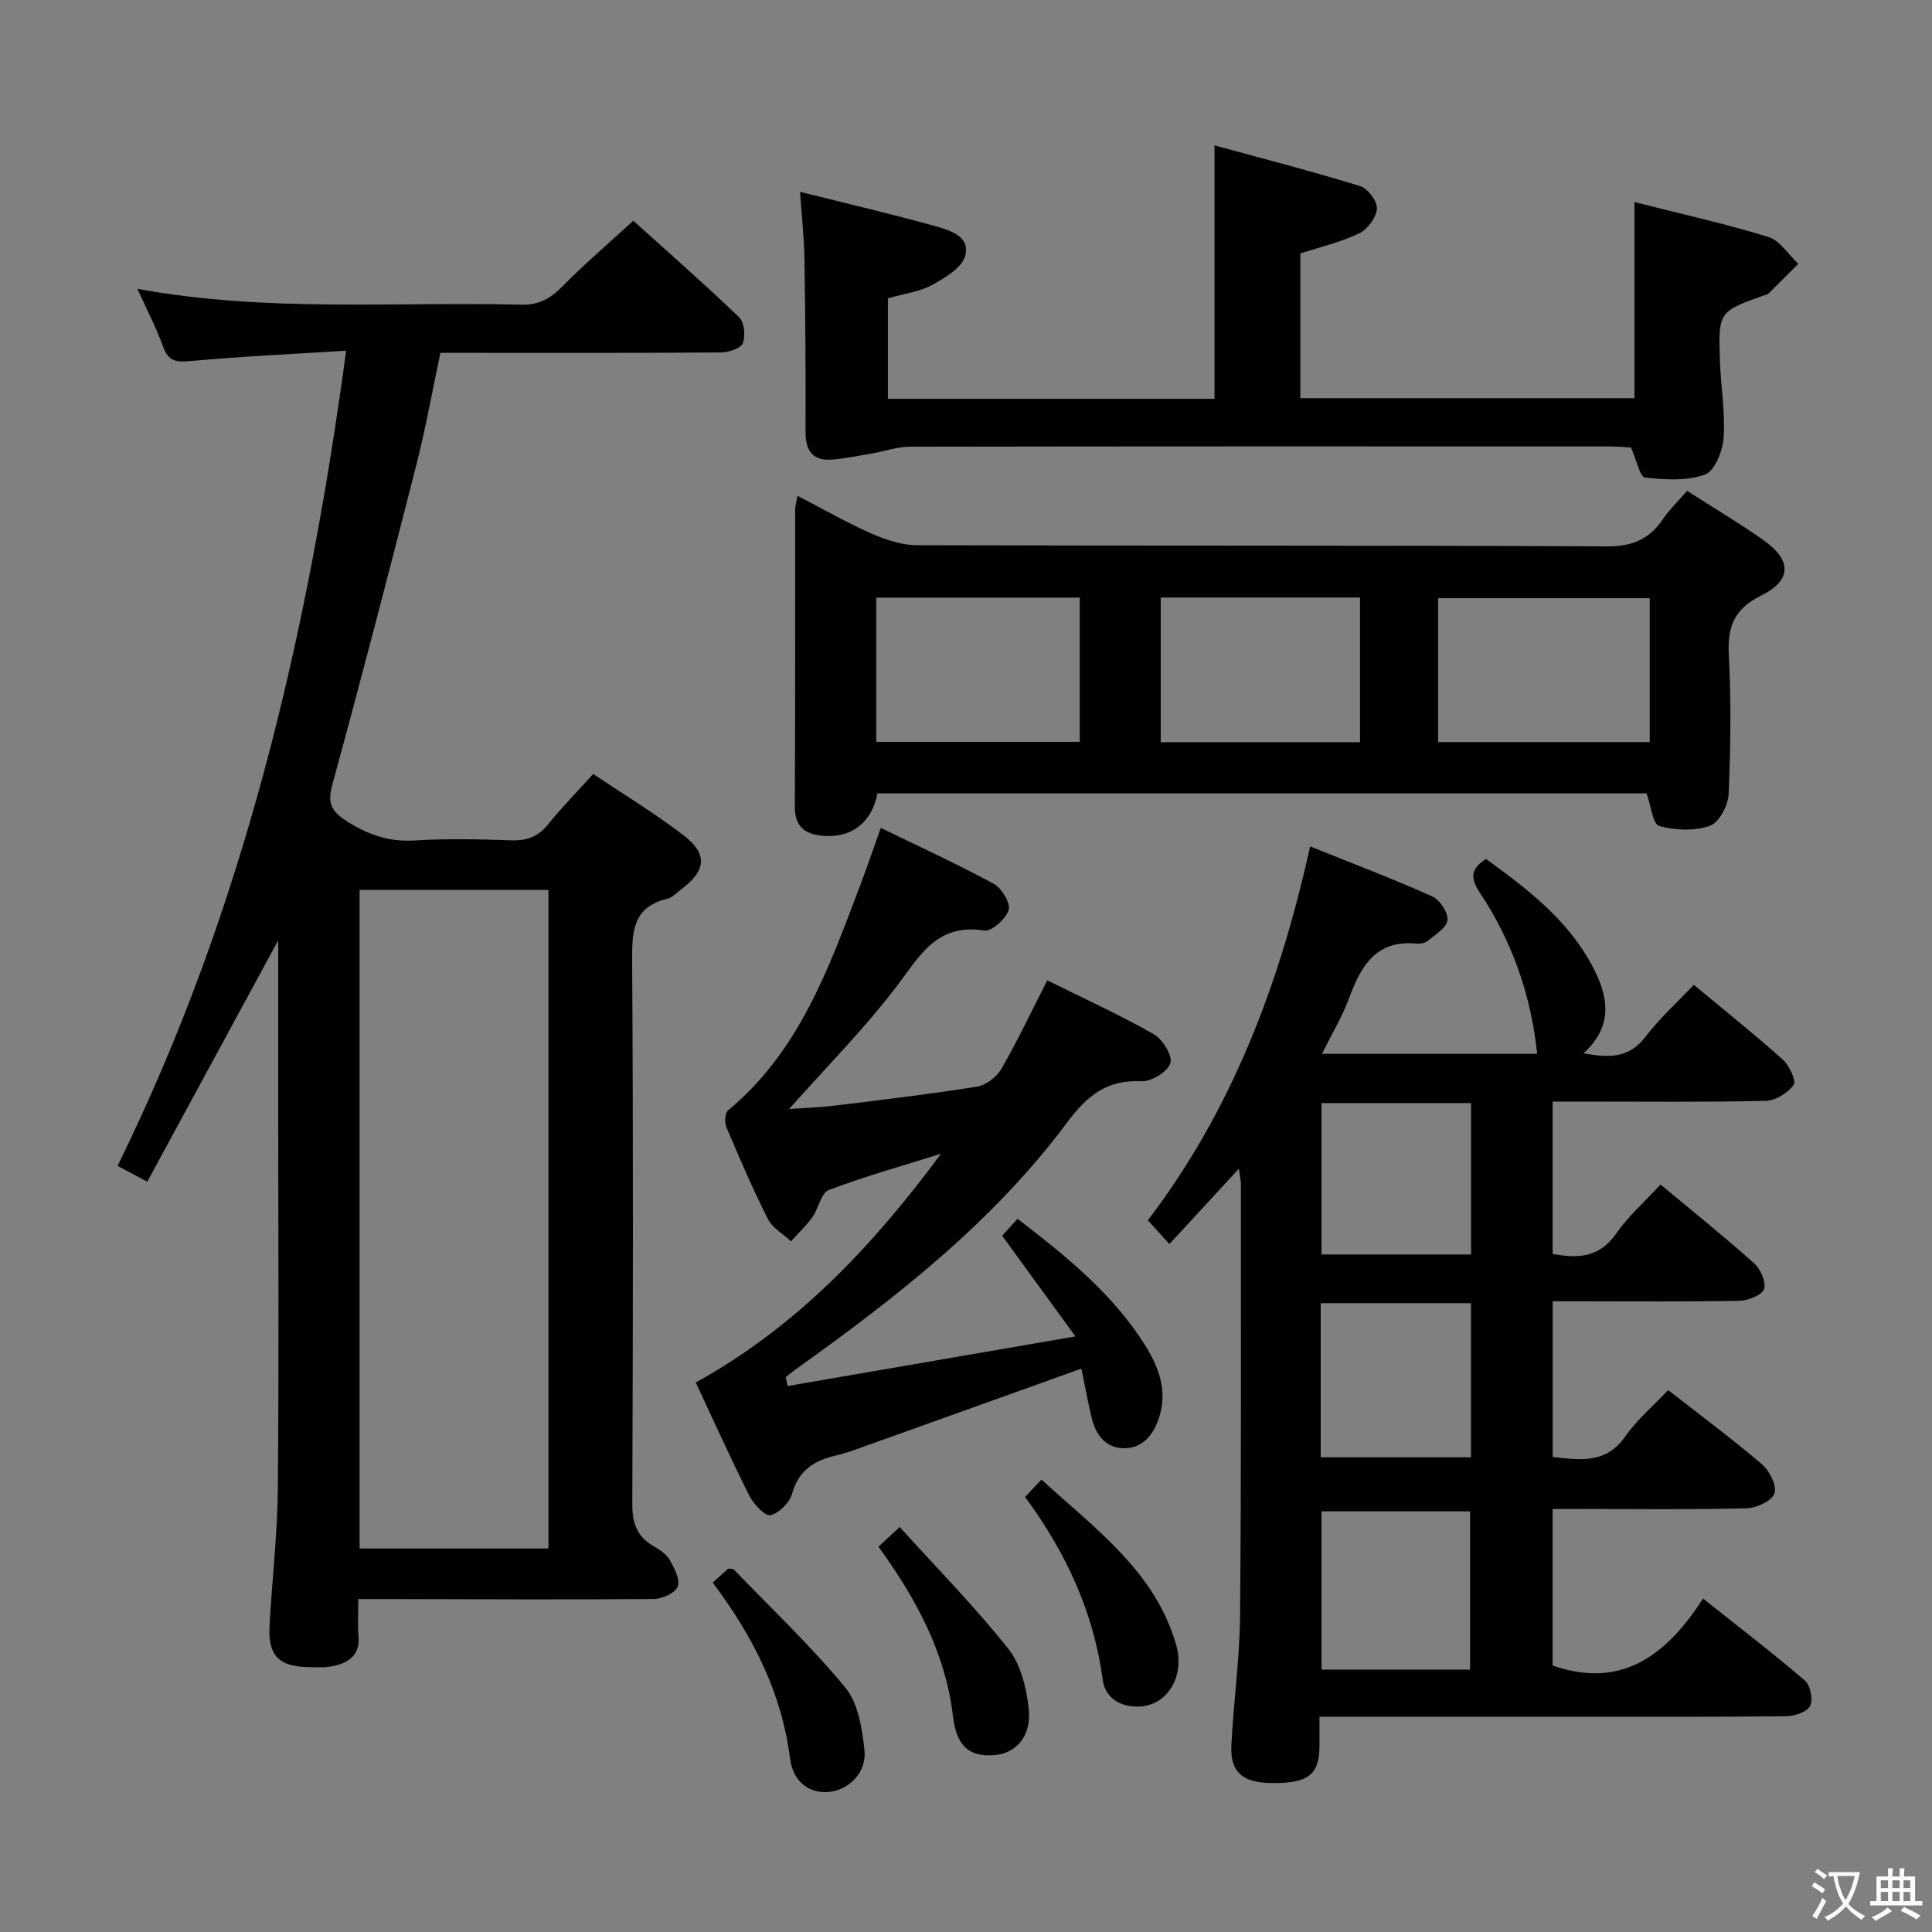 <svg enable-background="new 0 0 400 400" viewBox="0 0 400 400" xmlns="http://www.w3.org/2000/svg"><rect x="0" y="0" width="400" height="400" fill="#808080" stroke="none"/><path d="m377.9 391.2c-.2.3-.4.5-.6.8-.7-.6-1.4-1-2.2-1.5.2-.3.4-.5.5-.8.6.4 1.4.8 2.3 1.5zm-1.8 6.1c-.2-.2-.5-.4-.9-.6.4-.6.8-1.2 1.2-1.9s.7-1.3.9-1.9c.3.3.5.5.8.7-.7 1.3-1.4 2.6-2 3.7zm2.2-9c-.3.3-.5.5-.6.8-.6-.6-1.3-1.1-2-1.5.3-.3.5-.5.6-.7.6.5 1.3.9 2 1.4zm.3.2v-.9h2 4.5c-.3 1.3-.6 2.5-1 3.6s-.9 2.1-1.4 3c.4.5 1 1 1.6 1.4s1.2.8 1.9 1.1c-.3.2-.5.4-.8.8-.4-.3-1-.7-1.6-1.2s-1.2-1.1-1.6-1.6c-.5.6-1.1 1.1-1.7 1.6s-1.4.9-2.1 1.4c-.1-.3-.3-.5-.7-.8.6-.2 1.2-.5 1.9-1s1.4-1.1 2-1.8c-.5-.8-.9-1.6-1.2-2.5s-.6-2-.8-3.2c-.4.1-.7.1-1 .1zm2.5 2.7c.3 1 .7 1.7 1 2.2.3-.5.6-1.1 1-2s.6-1.9.9-3h-3.2-.4c.1.9.3 1.8.7 2.8z" fill="#fbfcfa"/><path d="m396.5 388.5v1.5 3.6h1.5v.9c-.4 0-1 0-1.7 0h-7.9c-.5 0-.9 0-1.2 0v-.9h1.3v-3.5c0-.7 0-1.2 0-1.6h2.4c0-.8 0-1.4 0-1.7h1c0 .3-.1.8-.1 1.7h1.5c0-.8 0-1.4 0-1.7h1c0 .3-.1.9-.1 1.7zm-8.2 9.2c-.2-.3-.5-.5-.8-.8.8-.3 1.4-.6 1.9-.9s1-.7 1.4-1.1c.3.3.6.5.9.8-1.6 1-2.8 1.6-3.4 2zm2.6-6.8v-1.6h-1.5v1.6zm0 2.7v-1.9h-1.5v1.9zm2.4-2.7v-1.6h-1.5v1.6zm0 2.7v-1.9h-1.5v1.9zm.2 2 .7-.8c.4.2.9.5 1.6.8s1.3.7 1.8 1c-.3.3-.5.5-.8.8-.4-.3-1.5-1-3.3-1.8zm2-4.7v-1.6h-1.4v1.6zm0 2.7v-1.9h-1.4v1.9z" fill="#fbfcfa"/><g fill="#010100"><path d="m122.82 160.24c6.4 4.3 12.81 8.17 18.71 12.71 5.07 3.9 4.66 7.32-.5 11.18-.93.7-1.82 1.69-2.87 1.95-7.11 1.7-7.32 6.71-7.28 12.83.24 37.49.18 74.98.03 112.46-.02 3.91.92 6.68 4.28 8.67 1.27.76 2.72 1.64 3.42 2.85.98 1.71 2.25 4.12 1.7 5.6-.5 1.34-3.27 2.56-5.05 2.57-18.33.15-36.65.04-54.98.01-1.8 0-3.61 0-6.09 0 0 2.85-.17 5.29.04 7.71.32 3.86-1.99 5.45-5.16 6.14-1.76.39-3.65.28-5.48.23-5.87-.15-8.1-2.45-7.79-8.41.5-9.46 1.63-18.9 1.72-28.36.24-26.32.08-52.65.08-78.97 0-11.23 0-22.47 0-34.72-9.42 17.36-18.17 33.49-27.11 49.97-2.53-1.35-4.06-2.17-6.15-3.28 26.13-53.1 39.32-109.6 47.33-168.77-10.87.68-21.6 1.17-32.28 2.15-2.98.27-4.54.02-5.62-2.98-1.38-3.84-3.29-7.49-5.32-11.98 26.86 4.92 53.18 2.63 79.4 3.28 3.73.09 6.12-1.26 8.61-3.8 4.42-4.51 9.25-8.61 14.66-13.58 6.84 6.17 14.53 12.91 21.9 19.98 1.09 1.04 1.37 3.9.76 5.4-.45 1.1-2.98 1.87-4.59 1.89-17.16.13-34.32.08-51.48.08-1.99 0-3.98 0-6.53 0-1.65 7.77-3.03 15.54-4.97 23.16-5.61 22.02-11.33 44.01-17.32 65.93-1 3.64-.74 5.48 2.56 7.65 4.5 2.95 8.95 4.56 14.41 4.22 6.64-.41 13.33-.26 19.99-.03 3.28.11 5.62-.77 7.69-3.38 2.79-3.47 5.94-6.66 9.28-10.36zm-48.37 24.02v136.34h39.1c0-45.58 0-90.83 0-136.34-13.04 0-25.81 0-39.1 0z"/><path d="m256.49 241.97c-5.13 5.57-9.48 10.29-14.38 15.6-1.79-1.97-2.98-3.28-4.46-4.92 17.51-22.98 27.32-49.09 33.6-77.41 8.75 3.52 17.11 6.69 25.25 10.33 1.58.71 3.36 3.38 3.19 4.93-.18 1.6-2.57 3.03-4.15 4.34-.56.47-1.61.58-2.4.51-8.27-.72-11.36 4.63-13.79 11.22-1.42 3.84-3.57 7.41-5.65 11.61h44.55c-1.27-12.27-5.24-23.4-11.94-33.48-1.84-2.77-1.93-4.8 1.36-6.86 8.33 6.05 16.68 12.36 21.81 21.8 3.31 6.1 4.95 12.46-1.64 18.44 5.25.94 9.41 1.09 12.83-3.42 2.9-3.81 6.53-7.07 10.02-10.76 6.2 5.16 12.44 10.14 18.39 15.45 1.36 1.22 2.86 4.38 2.27 5.25-1.16 1.68-3.74 3.27-5.77 3.32-12.83.29-25.66.15-38.49.15-1.78 0-3.57 0-5.63 0v31.55c5.24.96 9.67.77 13.14-4.2 2.52-3.62 5.93-6.63 9.19-10.18 6.67 5.55 13.15 10.75 19.33 16.27 1.35 1.2 2.59 3.94 2.11 5.36-.44 1.28-3.3 2.4-5.12 2.44-10.99.22-22 .11-33 .11-1.79 0-3.58 0-5.64 0v32.23c5.65.61 11 1.52 15.04-4.27 2.44-3.5 5.82-6.34 8.87-9.57 6.66 5.21 13.23 10.07 19.42 15.36 1.57 1.35 3.14 4.49 2.58 6.05s-3.76 3.01-5.83 3.06c-11.49.29-22.99.14-34.49.14-1.79 0-3.58 0-5.61 0v32.41c14.26 4.96 23.59-2.11 31.14-13.87 7.5 5.96 14.46 11.29 21.11 17 1.13.97 1.73 3.99 1.05 5.26-.67 1.26-3.24 2.09-4.99 2.11-14.5.16-29 .1-43.5.1-15.67 0-31.33 0-47 0-1.8 0-3.6 0-6.08 0 0 2.45.02 4.37 0 6.3-.08 5.72-2.39 7.48-9.72 7.44-6.15-.03-8.78-2.2-8.52-7.78.43-8.96 1.72-17.9 1.8-26.86.27-29.83.16-59.66.18-89.49-.01-.49-.13-.97-.43-3.07zm47.87 103.7c0-10.92 0-21.75 0-32.76-10.33 0-20.63 0-30.75 0v32.76zm.2-75.86c-10.65 0-20.85 0-31.12 0v31.91h31.12c0-10.66 0-21.07 0-31.91zm.01-41.43c-10.7 0-20.79 0-30.97 0v31.34h30.97c0-10.54 0-20.79 0-31.34z"/><path d="m349.29 101.62c5.5 3.53 10.79 6.66 15.79 10.19 5.94 4.2 5.93 8.33-.48 11.51-5.46 2.71-6.98 6.32-6.67 12.16.51 9.63.39 19.33-.04 28.97-.1 2.33-2 5.88-3.88 6.53-3.18 1.1-7.18.95-10.48.04-1.32-.36-1.69-4.15-2.63-6.76-52.79 0-106.03 0-159.24 0-1.16 6.11-5.46 9.35-11.45 8.77-3.69-.36-5.67-2-5.65-6.04.1-20.49.04-40.98.07-61.46 0-.76.25-1.53.48-2.88 5.36 2.77 10.23 5.57 15.34 7.82 2.93 1.29 6.24 2.4 9.38 2.41 47.64.15 95.28.01 142.91.24 5.28.03 8.8-1.52 11.61-5.72 1.29-1.89 2.99-3.52 4.94-5.78zm-51.54 52.01h43.81c0-10.05 0-19.79 0-29.78-14.74 0-29.26 0-43.81 0zm-116.33-29.9v29.86h42.13c0-10.08 0-19.81 0-29.86-14.17 0-28.05 0-42.13 0zm58.9 29.93h41.26c0-10.11 0-19.95 0-29.95-13.91 0-27.46 0-41.26 0z"/><path d="m163.08 286.96c19.31-3.33 38.62-6.66 59.58-10.27-5.62-7.71-10.25-14.07-15.18-20.85.87-.95 1.92-2.1 3.2-3.5 10.04 7.73 19.61 15.43 26.31 26.03 2.9 4.59 4.78 9.53 3 15.09-1.15 3.59-3.42 6.44-7.37 6.38-3.79-.06-5.81-2.91-6.64-6.43-.8-3.38-1.42-6.79-2.09-10.05-15.17 5.44-30.11 10.81-45.05 16.15-1.88.67-3.76 1.37-5.7 1.82-4.46 1.02-7.76 2.99-9.13 7.88-.53 1.87-2.7 4.09-4.49 4.49-1.14.25-3.5-2.28-4.38-4.04-3.86-7.68-7.39-15.52-11.09-23.43 21.01-11.6 36.71-28.36 50.78-47.36-7.77 2.44-15.63 4.63-23.23 7.51-1.62.61-2.13 3.83-3.43 5.65-1.28 1.79-2.92 3.32-4.4 4.97-1.63-1.52-3.84-2.75-4.79-4.62-3.14-6.22-5.89-12.64-8.61-19.06-.4-.96-.29-2.88.36-3.42 14.81-12.27 20.93-29.6 27.41-46.73 1.4-3.7 2.67-7.45 4.22-11.76 8.01 3.9 15.82 7.47 23.36 11.56 1.65.9 3.54 4 3.11 5.44-.55 1.84-3.55 4.5-5.09 4.25-10.04-1.59-13.5 5.6-18.4 11.95-6.66 8.65-14.38 16.47-21.96 25 3.23-.24 6.54-.35 9.81-.75 9.72-1.19 19.45-2.34 29.11-3.89 1.86-.3 4.07-2 5.03-3.68 3.37-5.86 6.27-11.99 9.5-18.32 7.58 3.76 14.97 7.13 22.02 11.13 1.84 1.05 3.96 4.47 3.47 6.01-.56 1.78-3.94 3.85-5.99 3.75-7.19-.37-11.29 3.02-15.42 8.57-15.29 20.53-35.23 36.12-55.88 50.87-.81.58-1.58 1.21-2.36 1.81.14.61.27 1.23.41 1.85z"/><path d="m183.83 61.77v20.8h67.62c0-17.29 0-34.32 0-52.47 10.23 2.8 20.26 5.38 30.14 8.43 1.59.49 3.6 3.15 3.49 4.66-.13 1.84-1.94 4.3-3.68 5.13-3.82 1.83-8.04 2.81-12.18 4.16v29.96h69.18c0-13.24 0-26.58 0-40.6 9.22 2.34 18.56 4.41 27.68 7.2 2.42.74 4.18 3.66 6.24 5.58-2.09 2.09-4.18 4.19-6.29 6.27-.1.1-.32.09-.47.15-9.75 3.44-9.81 3.44-9.47 13.66.18 5.31 1.12 10.65.77 15.91-.18 2.73-1.85 6.91-3.86 7.64-3.76 1.37-8.31 1.07-12.43.62-1.02-.11-1.68-3.48-2.89-6.21-.85-.05-2.59-.23-4.33-.23-48.3-.02-96.6-.03-144.91.05-2.58 0-5.16.92-7.74 1.37-2.76.47-5.51 1.05-8.29 1.29-4 .35-5.65-1.64-5.63-5.67.05-11.99-.04-23.98-.23-35.97-.07-4.29-.55-8.57-.91-13.78 9.72 2.43 18.84 4.55 27.84 7.06 3.06.85 7.48 2.11 6.35 6.2-.69 2.49-4.2 4.55-6.87 6.03-2.53 1.38-5.63 1.75-9.13 2.76z"/><path d="m147.57 327.66c1.37-1.24 2.32-2.11 3.18-2.89.54.06.98-.02 1.15.16 7.8 8.09 16 15.84 23.13 24.49 2.67 3.24 3.47 8.48 3.95 12.93.49 4.58-3.17 8.18-7.24 8.64-4.02.45-7.55-1.97-8.17-6.91-1.72-13.61-7.65-25.26-16-36.42z"/><path d="m212.23 309.93c1.18-1.25 2.15-2.27 3.39-3.59 11.39 10.38 23.6 19.13 27.91 34.29 1.83 6.43-1.86 12.34-7.41 12.68-4.12.25-7.29-1.77-7.8-5.47-1.89-13.99-7.54-26.31-16.09-37.91z"/><path d="m181.88 320.22c1.25-1.16 2.33-2.16 4.39-4.07 7.65 8.45 15.53 16.47 22.5 25.22 2.57 3.23 3.74 8.1 4.21 12.37.63 5.67-2.57 9.25-7.04 9.63-5.09.43-7.88-1.64-8.63-8.01-1.56-13.15-7.56-24.23-15.43-35.14z"/></g></svg>